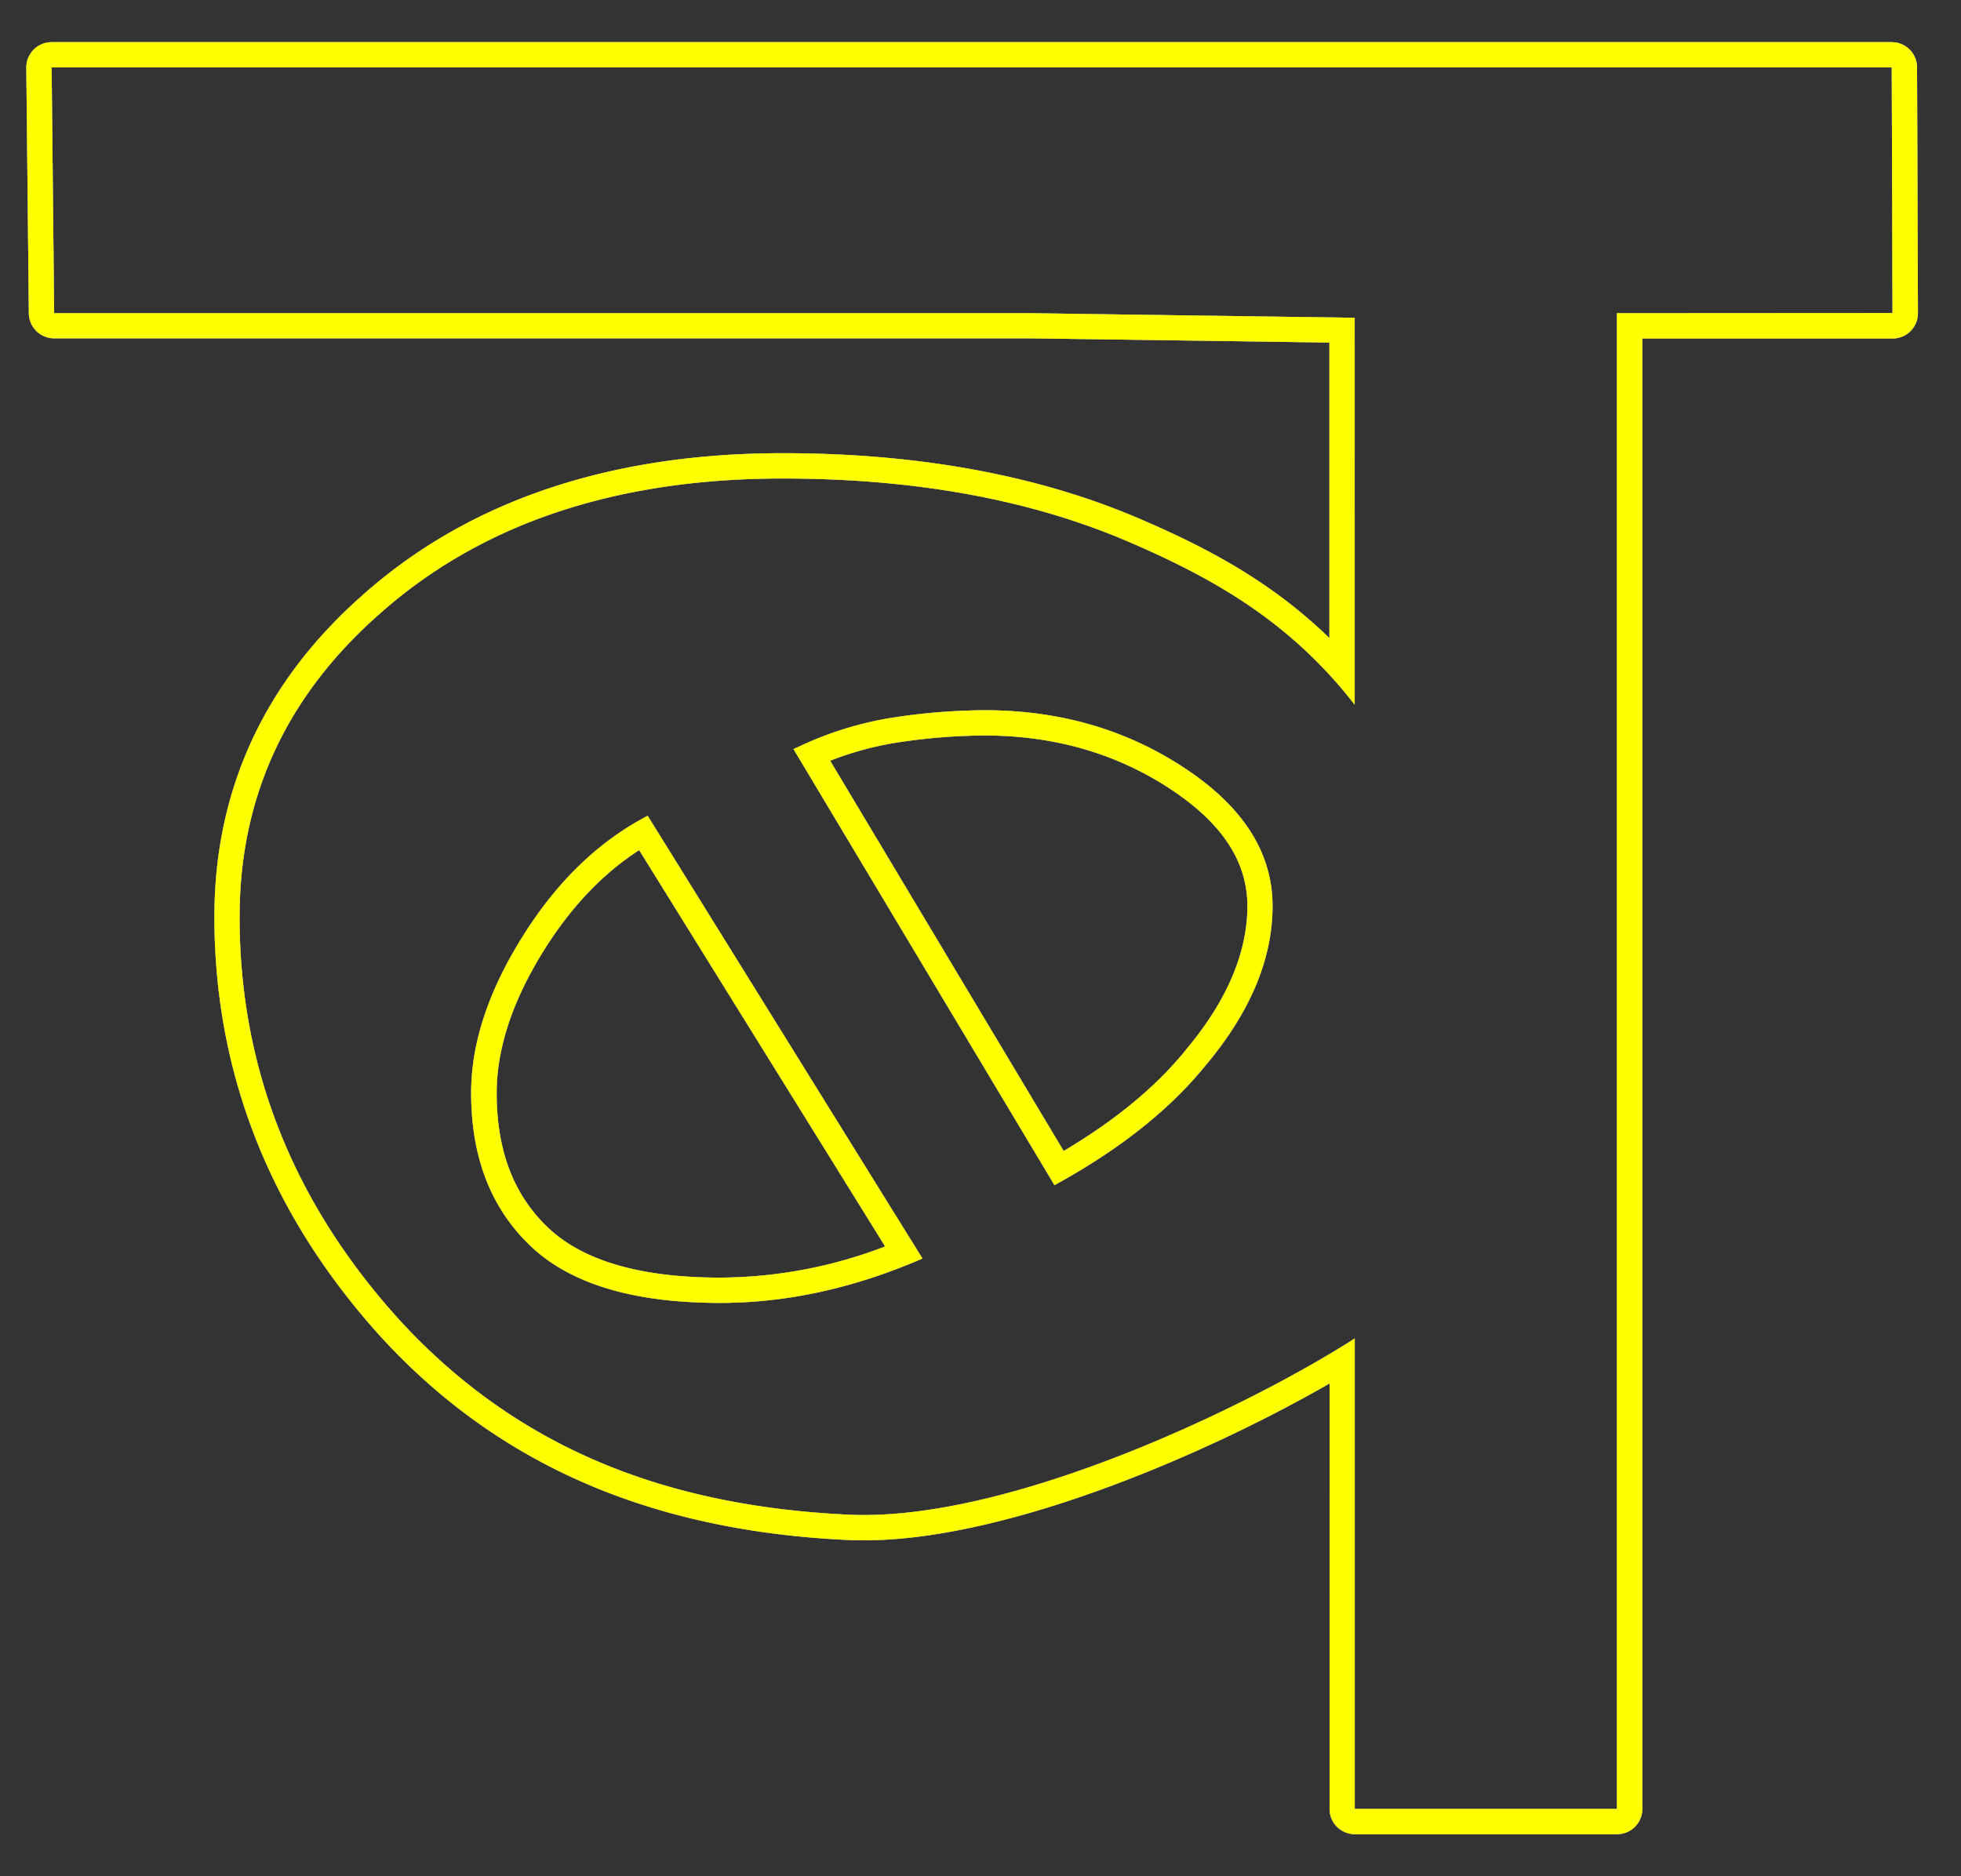 <svg id="Layer_1" data-name="Layer 1" xmlns="http://www.w3.org/2000/svg" viewBox="0 0 465 445"><rect x="0" y="0" width="465" height="445" fill="#333333" stroke="none"/><defs><style>.cls-1{fill:#8d8e8d;}.cls-2{fill:#ff0;}</style></defs><path class="cls-1" d="M124.72,220.85q-13,20.16-13,38.33,0,22.94,14.13,36.36T170.65,309c15.7,0,31.66-3.4,48.09-10.53h0l-65.16-105Q136.66,202.3,124.72,220.85ZM170.65,303c-18.73,0-32.39-4-40.62-11.78s-12.26-18.32-12.26-32c0-10.88,4-22.69,12-35.09,6.18-9.6,13.49-17.16,21.79-22.52l58.33,94A110.18,110.18,0,0,1,170.65,303Z"/><path class="cls-1" d="M124.72,220.85q-13,20.16-13,38.33,0,22.94,14.13,36.36T170.65,309c15.7,0,31.66-3.4,48.09-10.53h0l-65.16-105Q136.66,202.3,124.72,220.85ZM170.65,303c-18.73,0-32.39-4-40.62-11.78s-12.26-18.32-12.26-32c0-10.88,4-22.69,12-35.09,6.18-9.6,13.49-17.16,21.79-22.52l58.33,94A110.18,110.18,0,0,1,170.65,303Z"/><path class="cls-1" d="M124.72,220.85q-13,20.16-13,38.33,0,22.94,14.13,36.36T170.65,309c15.7,0,31.66-3.4,48.09-10.53h0l-65.16-105Q136.66,202.3,124.72,220.85ZM170.65,303c-18.73,0-32.39-4-40.62-11.78s-12.26-18.32-12.26-32c0-10.88,4-22.69,12-35.09,6.18-9.6,13.49-17.16,21.79-22.52l58.33,94A110.18,110.18,0,0,1,170.65,303Z"/><path class="cls-2" d="M124.72,220.85q-13,20.16-13,38.33,0,22.94,14.13,36.36T170.65,309c15.7,0,31.66-3.4,48.09-10.53h0l-65.16-105Q136.66,202.3,124.72,220.85ZM170.65,303c-18.73,0-32.39-4-40.62-11.78s-12.26-18.32-12.26-32c0-10.88,4-22.69,12-35.09,6.18-9.6,13.49-17.16,21.79-22.52l58.33,94A110.18,110.18,0,0,1,170.65,303Z"/><path class="cls-1" d="M454.58,16a6,6,0,0,0-6-6H12.24a6,6,0,0,0-6,6.06l.6,58.24a6,6,0,0,0,6,5.94H244.36l70.88,1v70.1C301,137.47,285.18,129.45,270,122.93c-24-10.25-52.35-15.45-84.4-15.45-41.11,0-74.68,11.37-99.76,33.79-23.23,20.53-35,46.16-35,76.18,0,37.08,13.2,70.5,39.25,99.35,27.73,30.4,64,46.24,110.93,48.42,1.25.06,2.55.08,3.86.08,34.4,0,82.18-20.94,110.39-37.2V429a6,6,0,0,0,6,6h62.17a6,6,0,0,0,6-6V80.28h59.35a6,6,0,0,0,6-6ZM383.41,74.28V429H321.24V317.44c-24.75,15.88-81.8,43.56-120,41.78-42.88-2-78.51-15.48-106.78-46.46Q56.81,271,56.81,217.45q0-42.52,33-71.68,36.1-32.28,95.79-32.29,47.1,0,82,15c20.65,8.86,38.53,19.21,53.63,38.64V75.36l-76.8-1.08H12.84L12.24,16H448.58l.18,58.24Z"/><path class="cls-1" d="M454.58,16a6,6,0,0,0-6-6H12.24a6,6,0,0,0-6,6.06l.6,58.24a6,6,0,0,0,6,5.94H244.36l70.88,1v70.1C301,137.47,285.18,129.45,270,122.93c-24-10.25-52.35-15.45-84.4-15.45-41.11,0-74.68,11.37-99.76,33.79-23.23,20.53-35,46.16-35,76.18,0,37.08,13.2,70.5,39.25,99.35,27.73,30.4,64,46.24,110.93,48.42,1.25.06,2.55.08,3.86.08,34.4,0,82.18-20.94,110.39-37.2V429a6,6,0,0,0,6,6h62.17a6,6,0,0,0,6-6V80.28h59.35a6,6,0,0,0,6-6ZM383.41,74.28V429H321.24V317.44c-24.75,15.88-81.8,43.56-120,41.78-42.88-2-78.51-15.48-106.78-46.46Q56.81,271,56.81,217.45q0-42.52,33-71.68,36.1-32.28,95.79-32.29,47.1,0,82,15c20.65,8.86,38.53,19.21,53.63,38.64V75.36l-76.8-1.08H12.84L12.24,16H448.58l.18,58.24Z"/><path class="cls-1" d="M454.58,16a6,6,0,0,0-6-6H12.24a6,6,0,0,0-6,6.06l.6,58.24a6,6,0,0,0,6,5.94H244.36l70.88,1v70.1C301,137.47,285.18,129.45,270,122.93c-24-10.25-52.35-15.45-84.4-15.45-41.11,0-74.68,11.37-99.76,33.79-23.23,20.53-35,46.16-35,76.18,0,37.08,13.2,70.5,39.25,99.35,27.73,30.4,64,46.24,110.93,48.42,1.25.06,2.55.08,3.86.08,34.4,0,82.18-20.94,110.39-37.2V429a6,6,0,0,0,6,6h62.17a6,6,0,0,0,6-6V80.28h59.35a6,6,0,0,0,6-6ZM383.41,74.28V429H321.24V317.44c-24.75,15.88-81.8,43.56-120,41.78-42.88-2-78.51-15.48-106.78-46.46Q56.81,271,56.81,217.45q0-42.52,33-71.68,36.1-32.28,95.79-32.29,47.1,0,82,15c20.65,8.86,38.53,19.21,53.63,38.64V75.36l-76.8-1.08H12.84L12.24,16H448.58l.18,58.24Z"/><path class="cls-2" d="M454.58,16a6,6,0,0,0-6-6H12.24a6,6,0,0,0-6,6.06l.6,58.24a6,6,0,0,0,6,5.94H244.36l70.88,1v70.1C301,137.47,285.18,129.45,270,122.93c-24-10.25-52.35-15.45-84.4-15.45-41.11,0-74.68,11.37-99.76,33.79-23.23,20.53-35,46.16-35,76.18,0,37.08,13.2,70.5,39.25,99.35,27.73,30.4,64,46.24,110.93,48.42,1.25.06,2.55.08,3.86.08,34.4,0,82.18-20.94,110.39-37.2V429a6,6,0,0,0,6,6h62.17a6,6,0,0,0,6-6V80.28h59.35a6,6,0,0,0,6-6ZM383.41,74.28V429H321.24V317.44c-24.75,15.88-81.8,43.56-120,41.78-42.88-2-78.51-15.48-106.78-46.46Q56.81,271,56.81,217.45q0-42.52,33-71.68,36.1-32.28,95.79-32.29,47.1,0,82,15c20.65,8.86,38.53,19.21,53.63,38.64V75.36l-76.8-1.08H12.84L12.24,16H448.58l.18,58.24Z"/><path class="cls-1" d="M281,182.23q-20.79-13.78-47.45-13.79a146.87,146.87,0,0,0-21.58,1.71A81.75,81.75,0,0,0,189.59,177l0,0-1.43.65,61.88,103.42h0l1.43-.79h0q22-12.31,34.37-27.57,15.9-18.9,15.91-37.82T281,182.23Zm.3,66.65-.08.09c-7,8.69-16.77,16.75-29,24l-55.37-92.55a74.32,74.32,0,0,1,16-4.34,139.8,139.8,0,0,1,20.69-1.65c16.48,0,31.33,4.3,44.14,12.79,12.18,8.08,18.11,17.14,18.11,27.69C295.77,226,290.89,237.44,281.27,248.88Z"/><path class="cls-1" d="M281,182.23q-20.79-13.78-47.45-13.79a146.87,146.87,0,0,0-21.58,1.71A81.75,81.75,0,0,0,189.59,177l0,0-1.43.65,61.88,103.42h0l1.43-.79h0q22-12.31,34.37-27.57,15.9-18.9,15.91-37.82T281,182.23Zm.3,66.65-.08.09c-7,8.69-16.77,16.75-29,24l-55.37-92.55a74.32,74.32,0,0,1,16-4.34,139.8,139.8,0,0,1,20.69-1.65c16.48,0,31.33,4.3,44.14,12.79,12.18,8.08,18.11,17.14,18.11,27.69C295.77,226,290.89,237.44,281.27,248.88Z"/><path class="cls-1" d="M281,182.23q-20.79-13.78-47.45-13.79a146.87,146.87,0,0,0-21.58,1.71A81.75,81.75,0,0,0,189.59,177l0,0-1.43.65,61.88,103.42h0l1.43-.79h0q22-12.31,34.37-27.57,15.9-18.9,15.91-37.82T281,182.23Zm.3,66.65-.08.09c-7,8.69-16.77,16.75-29,24l-55.37-92.55a74.32,74.32,0,0,1,16-4.34,139.8,139.8,0,0,1,20.69-1.65c16.48,0,31.33,4.3,44.14,12.79,12.18,8.08,18.11,17.14,18.11,27.69C295.77,226,290.89,237.44,281.27,248.88Z"/><path class="cls-2" d="M281,182.23q-20.79-13.78-47.45-13.79a146.87,146.87,0,0,0-21.58,1.71A81.75,81.75,0,0,0,189.59,177l0,0-1.43.65,61.88,103.42h0l1.43-.79h0q22-12.31,34.37-27.57,15.9-18.9,15.91-37.82T281,182.23Zm.3,66.65-.08.09c-7,8.69-16.77,16.75-29,24l-55.37-92.55a74.32,74.32,0,0,1,16-4.34,139.8,139.8,0,0,1,20.69-1.65c16.48,0,31.33,4.3,44.14,12.79,12.18,8.08,18.11,17.14,18.11,27.69C295.77,226,290.89,237.44,281.27,248.88Z"/></svg>
